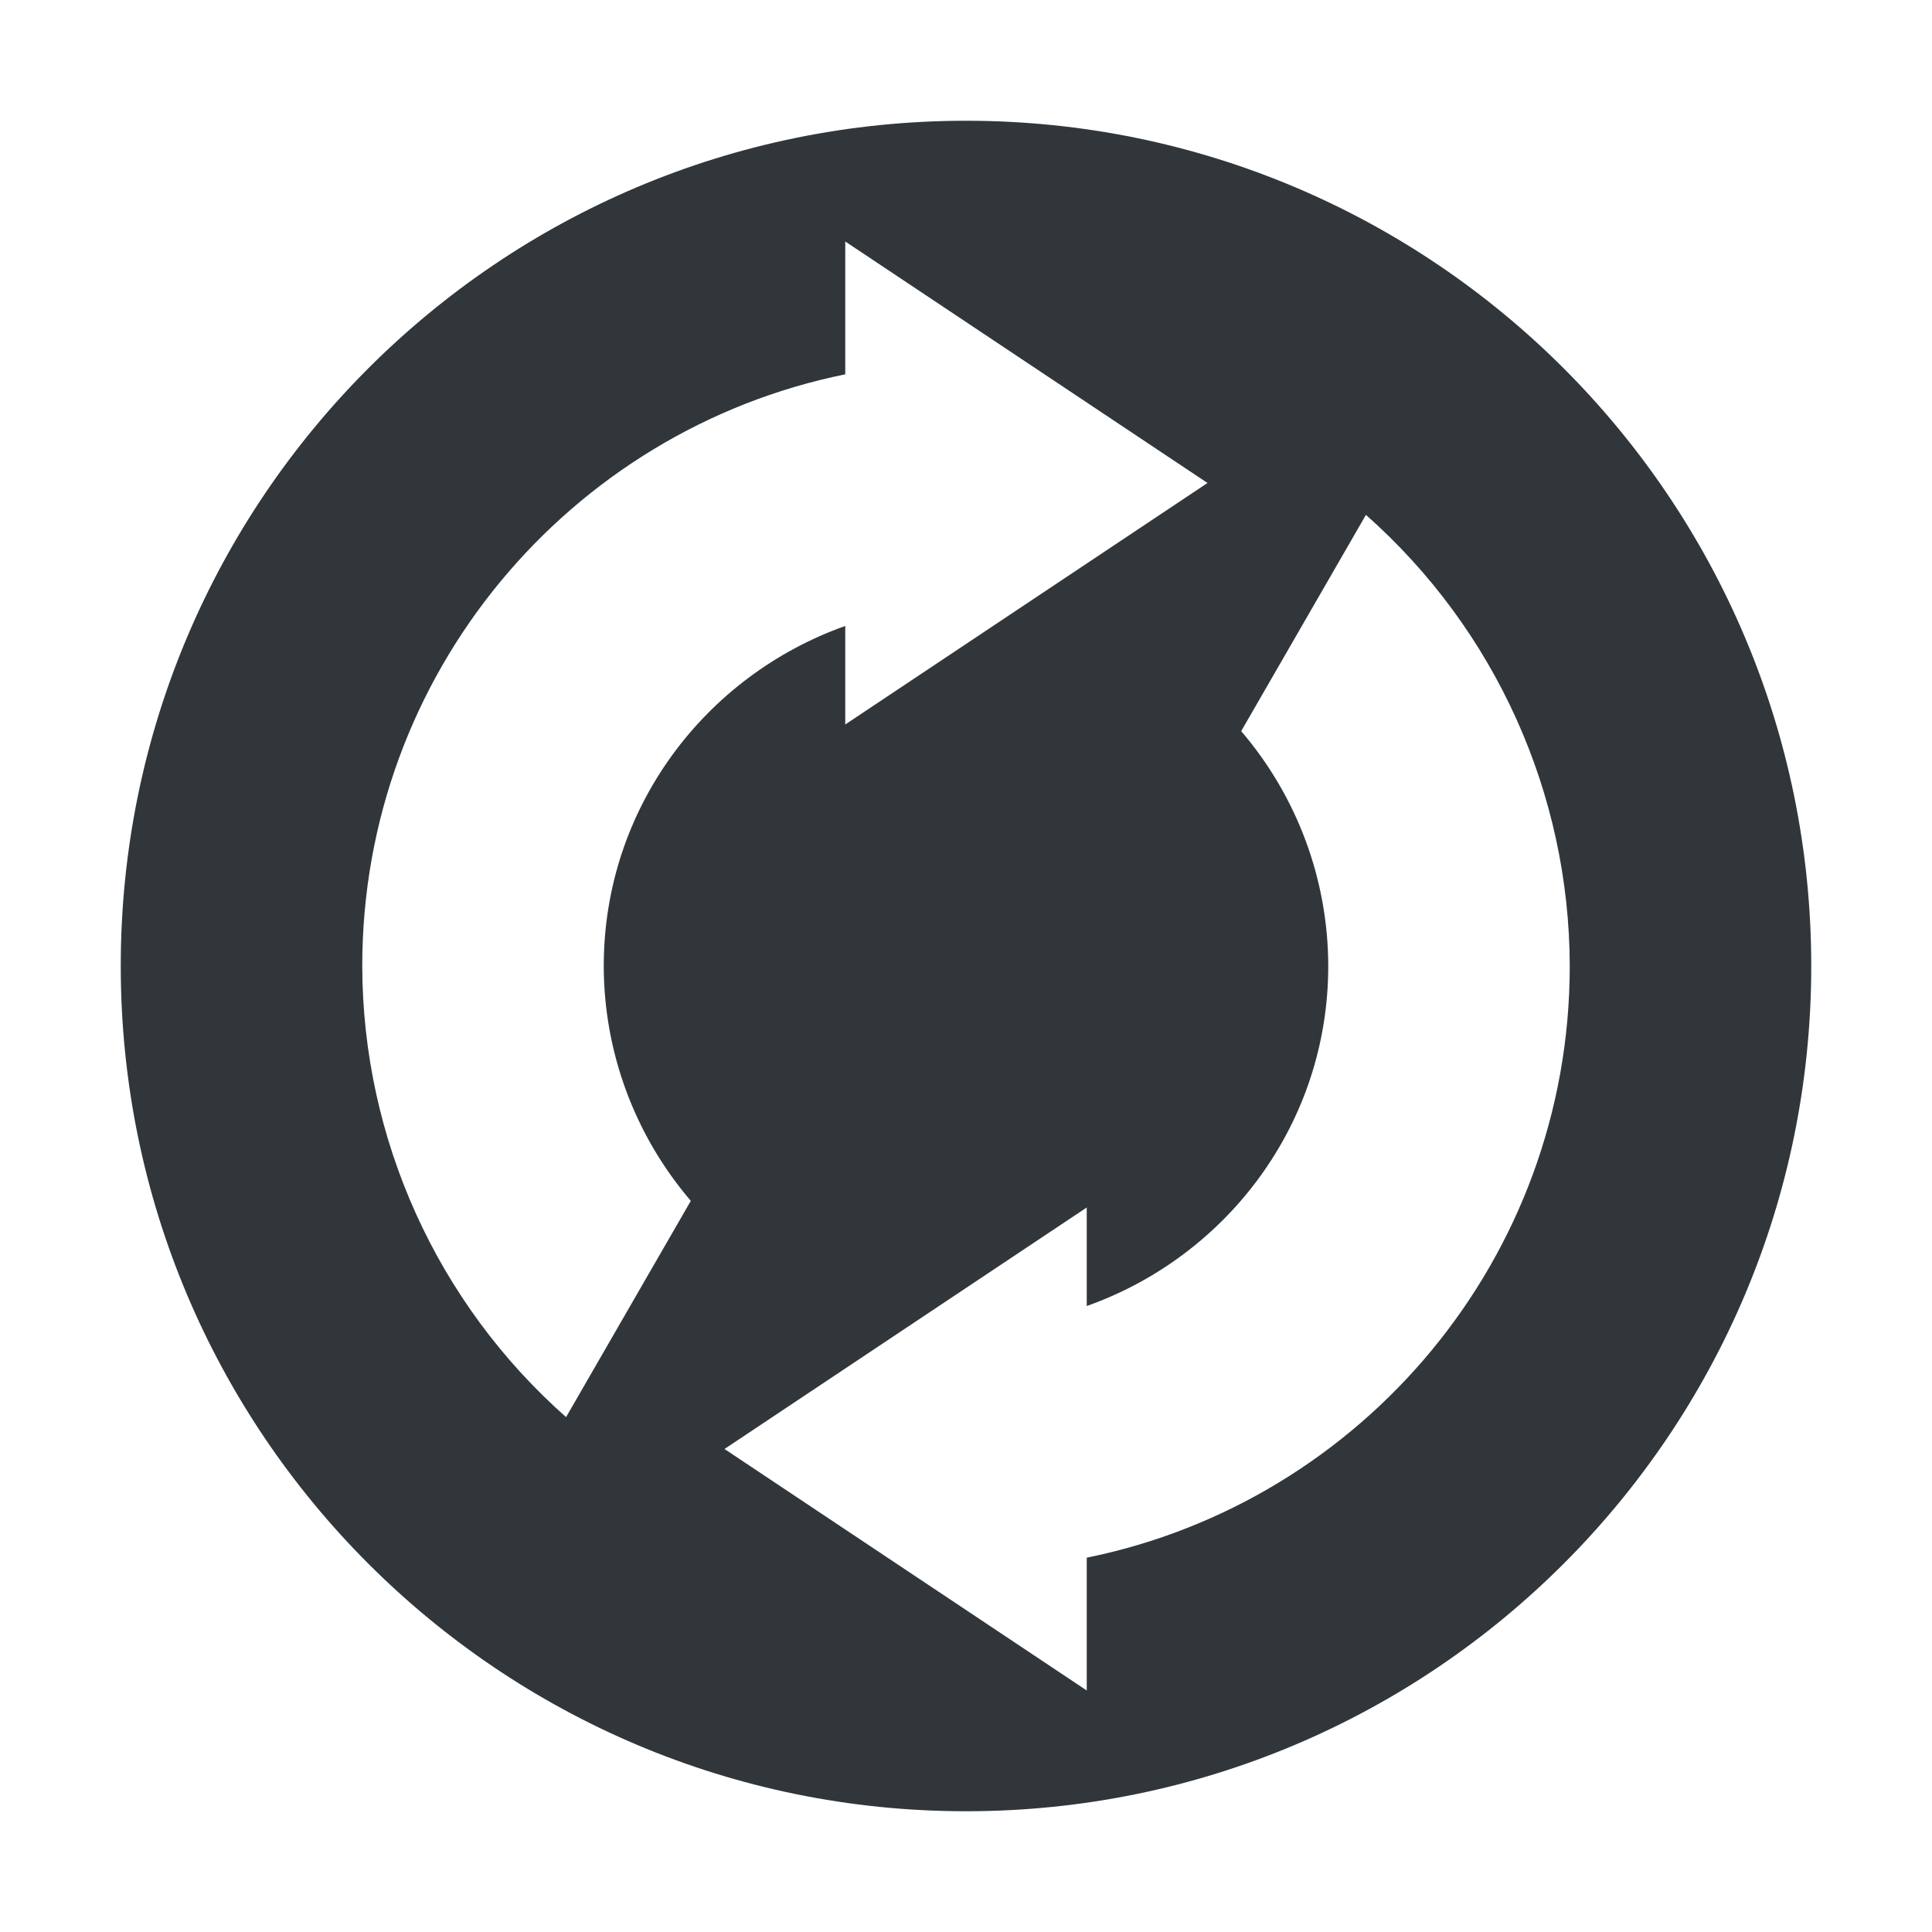 <svg height="16" width="16" xmlns="http://www.w3.org/2000/svg"><path d="m15 8c0-3.866-3.134-7-7-7-3.866-0-7 3.134-7 7 0 3.866 3.134 7 7 7 3.866 0 7-3.134 7-7zm-2.0 0c0 2.419-1.718 4.437-4 4.9l0 1.1-3-2 3-2.0 0.0.816c1.163-.413 2-1.512 2-2.816-.001-.714-.257-1.403-.721-1.945l1.033-1.791c1.071.947 1.685 2.307 1.688 3.736zm-3-4-3 2-0-.816c-1.163.413-2 1.512-2 2.816.001.714.257 1.403.721 1.945l-1.033 1.791c-1.071-.947-1.685-2.307-1.688-3.736-0-2.419 1.718-4.437 4-4.9l0-1.1z" fill="#31363b"/></svg>